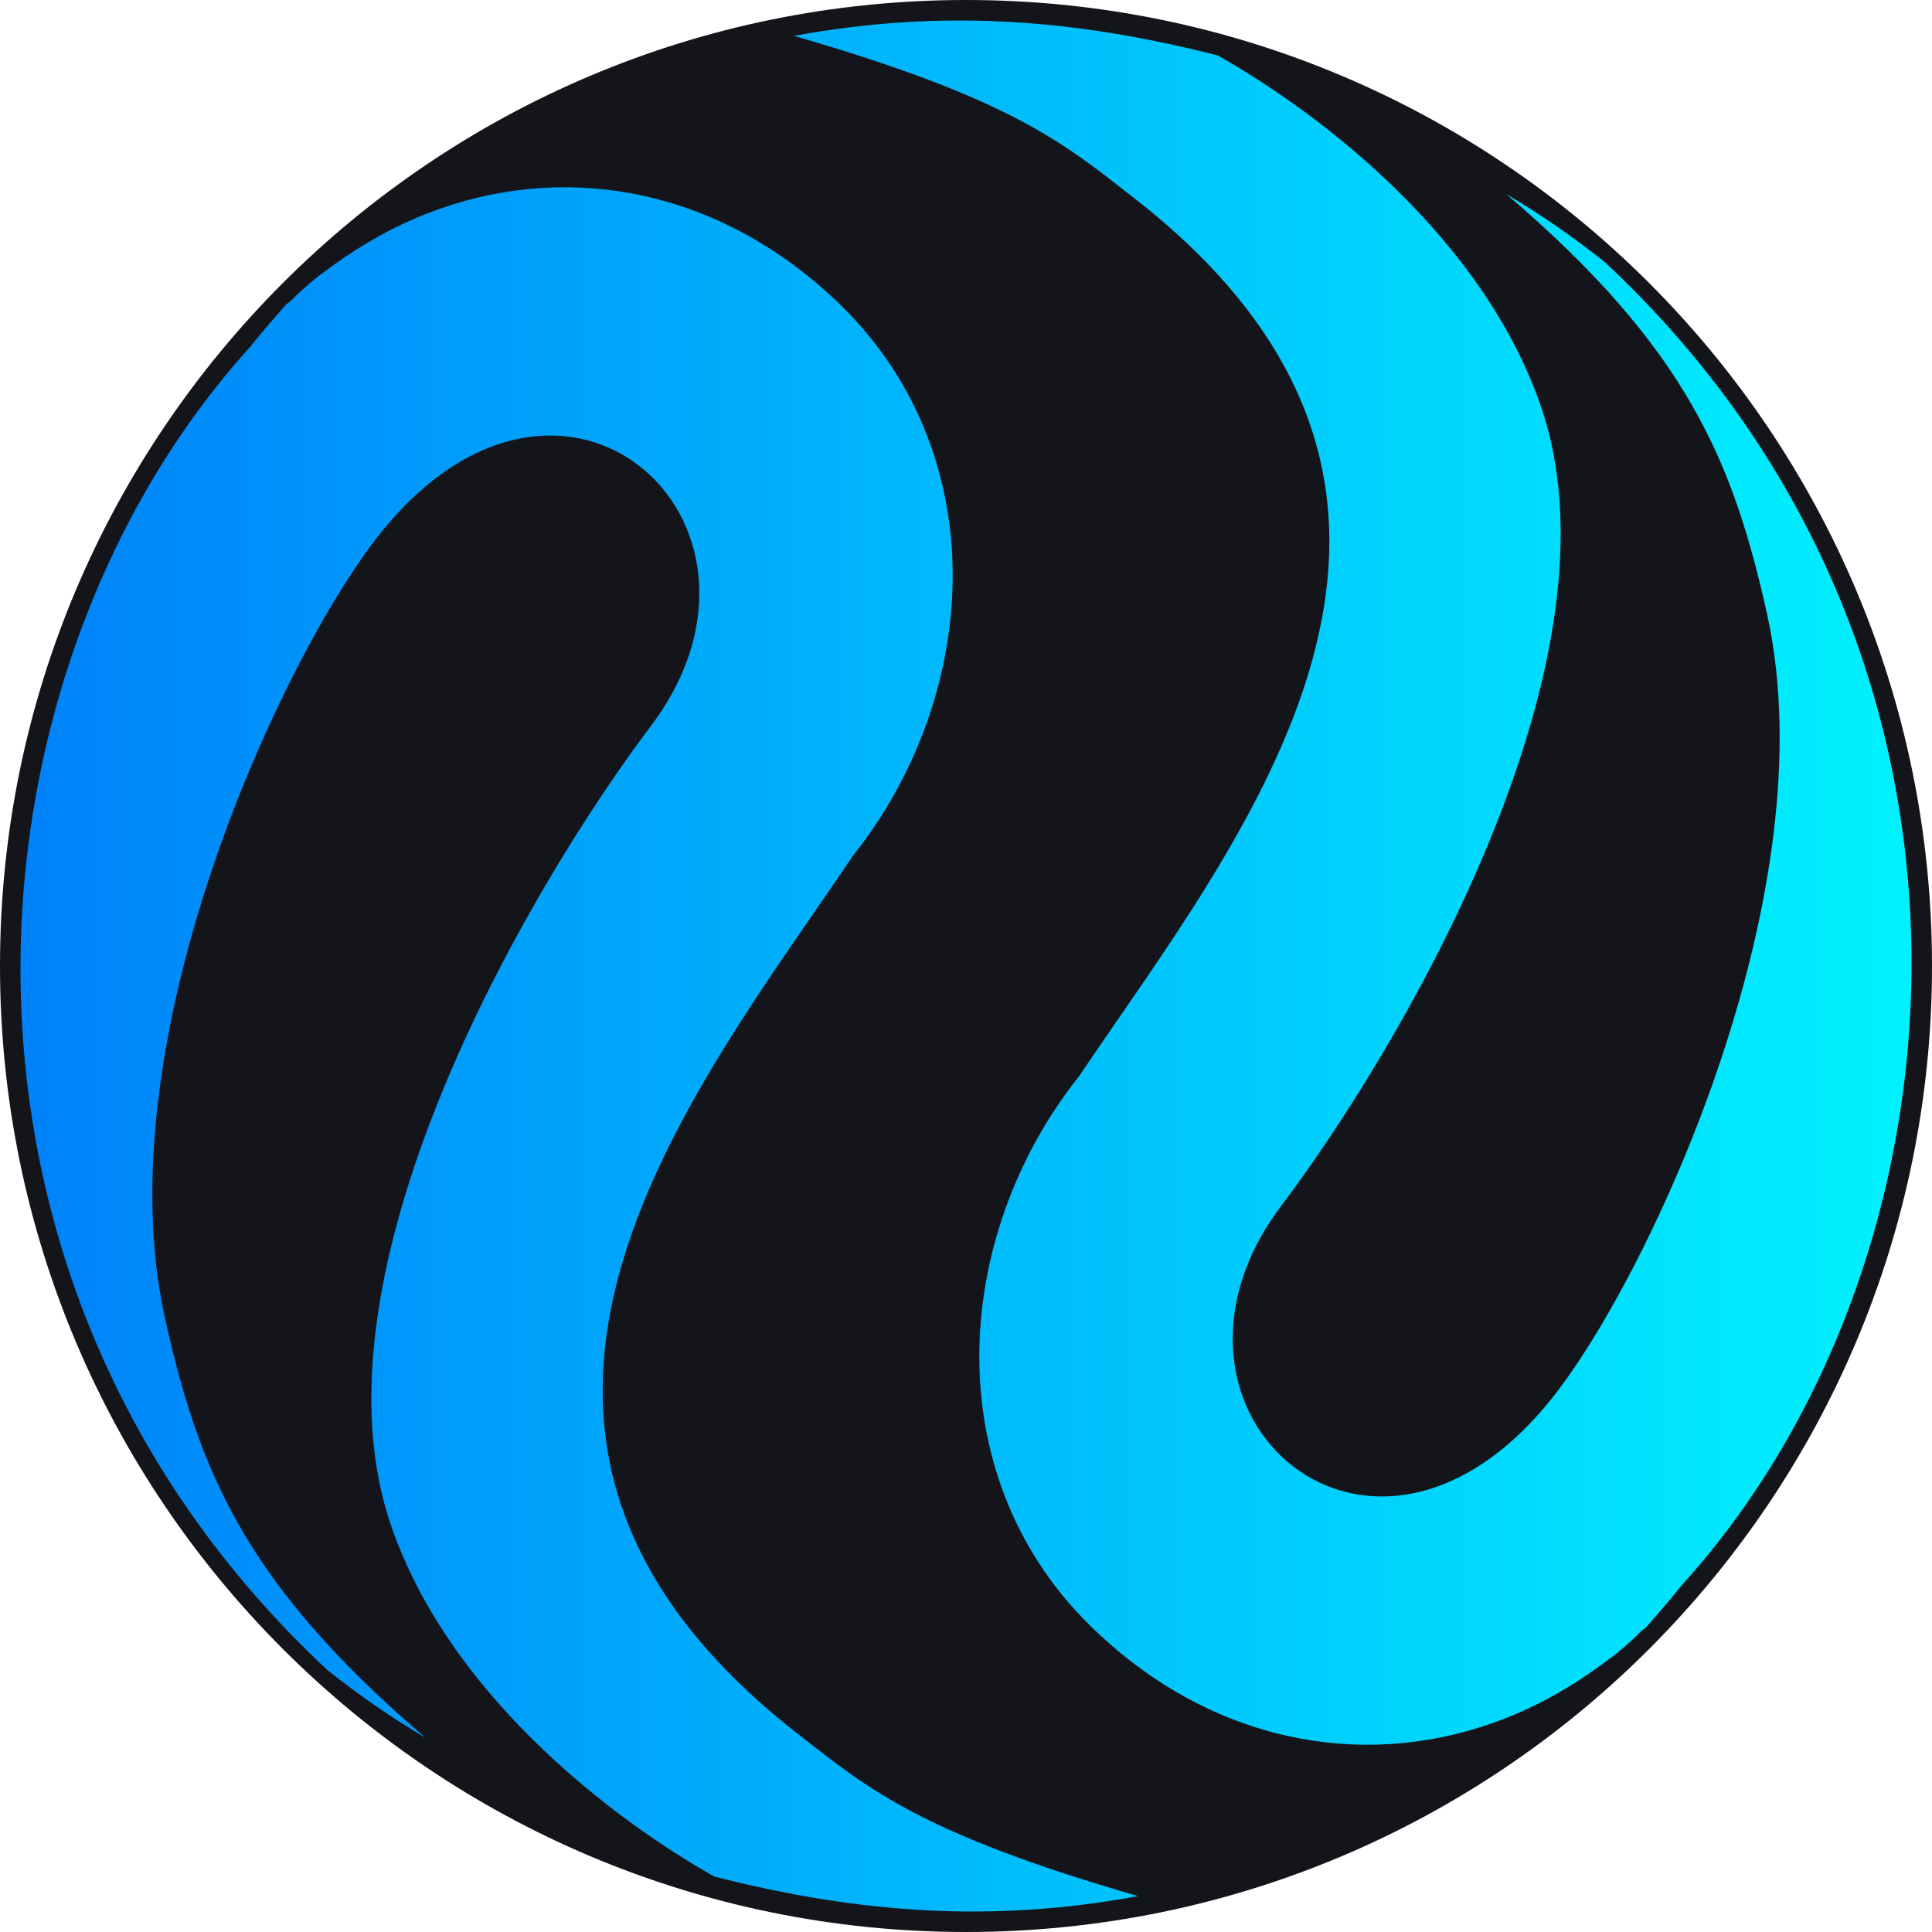 <svg width="40" height="40" viewBox="0 0 40 40" fill="none" xmlns="http://www.w3.org/2000/svg">
<path d="M0 20C0 31.046 8.954 40 20 40C31.046 40 40 31.046 40 20C40 8.954 31.046 0 20 0C8.954 0 0 8.954 0 20Z" fill="#14151A"/>
<path d="M5.171 7.191C5.414 6.886 5.672 6.591 5.929 6.297C5.941 6.283 5.967 6.28 5.979 6.265C6.002 6.236 6.04 6.219 6.063 6.19L6.086 6.161C6.265 5.994 6.457 5.814 6.677 5.656C7.456 5.065 8.265 4.615 9.118 4.319C11.854 3.359 14.9 3.951 17.288 6.205C20.623 9.331 20.324 14.367 17.662 17.714C14.298 22.704 8.517 29.665 16.522 35.901C17.961 37.023 19.029 37.947 23.562 39.257C20.597 39.804 17.848 39.633 14.788 38.852C12.623 37.63 9.22 35.014 8.062 31.481C6.313 26.123 11.143 18.114 13.478 15.029C16.683 10.76 11.497 6.139 7.678 11.298C5.682 13.987 2.19 21.596 3.404 27.24C4.113 30.44 5.059 32.773 8.809 35.978C8.113 35.568 7.438 35.102 6.783 34.581C-1.929 26.466 -0.918 13.918 5.171 7.191Z" fill="url(#paint0_linear)"/>
<path d="M34.829 32.809C34.586 33.114 34.328 33.408 34.071 33.703C34.059 33.717 34.033 33.72 34.021 33.735C33.998 33.764 33.961 33.781 33.937 33.81L33.914 33.839C33.735 34.005 33.544 34.186 33.323 34.343C32.544 34.935 31.735 35.385 30.882 35.681C28.146 36.641 25.1 36.049 22.712 33.794C19.377 30.669 19.676 25.633 22.338 22.286C25.702 17.296 31.483 10.335 23.478 4.099C22.039 2.977 20.971 2.053 16.438 0.743C19.403 0.197 22.152 0.366 25.212 1.148C27.377 2.37 30.78 4.986 31.938 8.519C33.687 13.877 28.857 21.886 26.522 24.971C23.317 29.24 28.503 33.861 32.322 28.702C34.318 26.013 37.809 18.404 36.596 12.76C35.886 9.56 34.941 7.227 31.191 4.022C31.886 4.432 32.562 4.898 33.217 5.419C41.929 13.534 40.918 26.082 34.829 32.809Z" fill="url(#paint1_linear)"/>
<defs>
<linearGradient id="paint0_linear" x1="0.424" y1="20" x2="39.576" y2="20" gradientUnits="userSpaceOnUse">
<stop stop-color="#0082FA"/>
<stop offset="1" stop-color="#00F2FE"/>
</linearGradient>
<linearGradient id="paint1_linear" x1="0.424" y1="20" x2="39.576" y2="20" gradientUnits="userSpaceOnUse">
<stop stop-color="#0082FA"/>
<stop offset="1" stop-color="#00F2FE"/>
</linearGradient>
</defs>
</svg>
